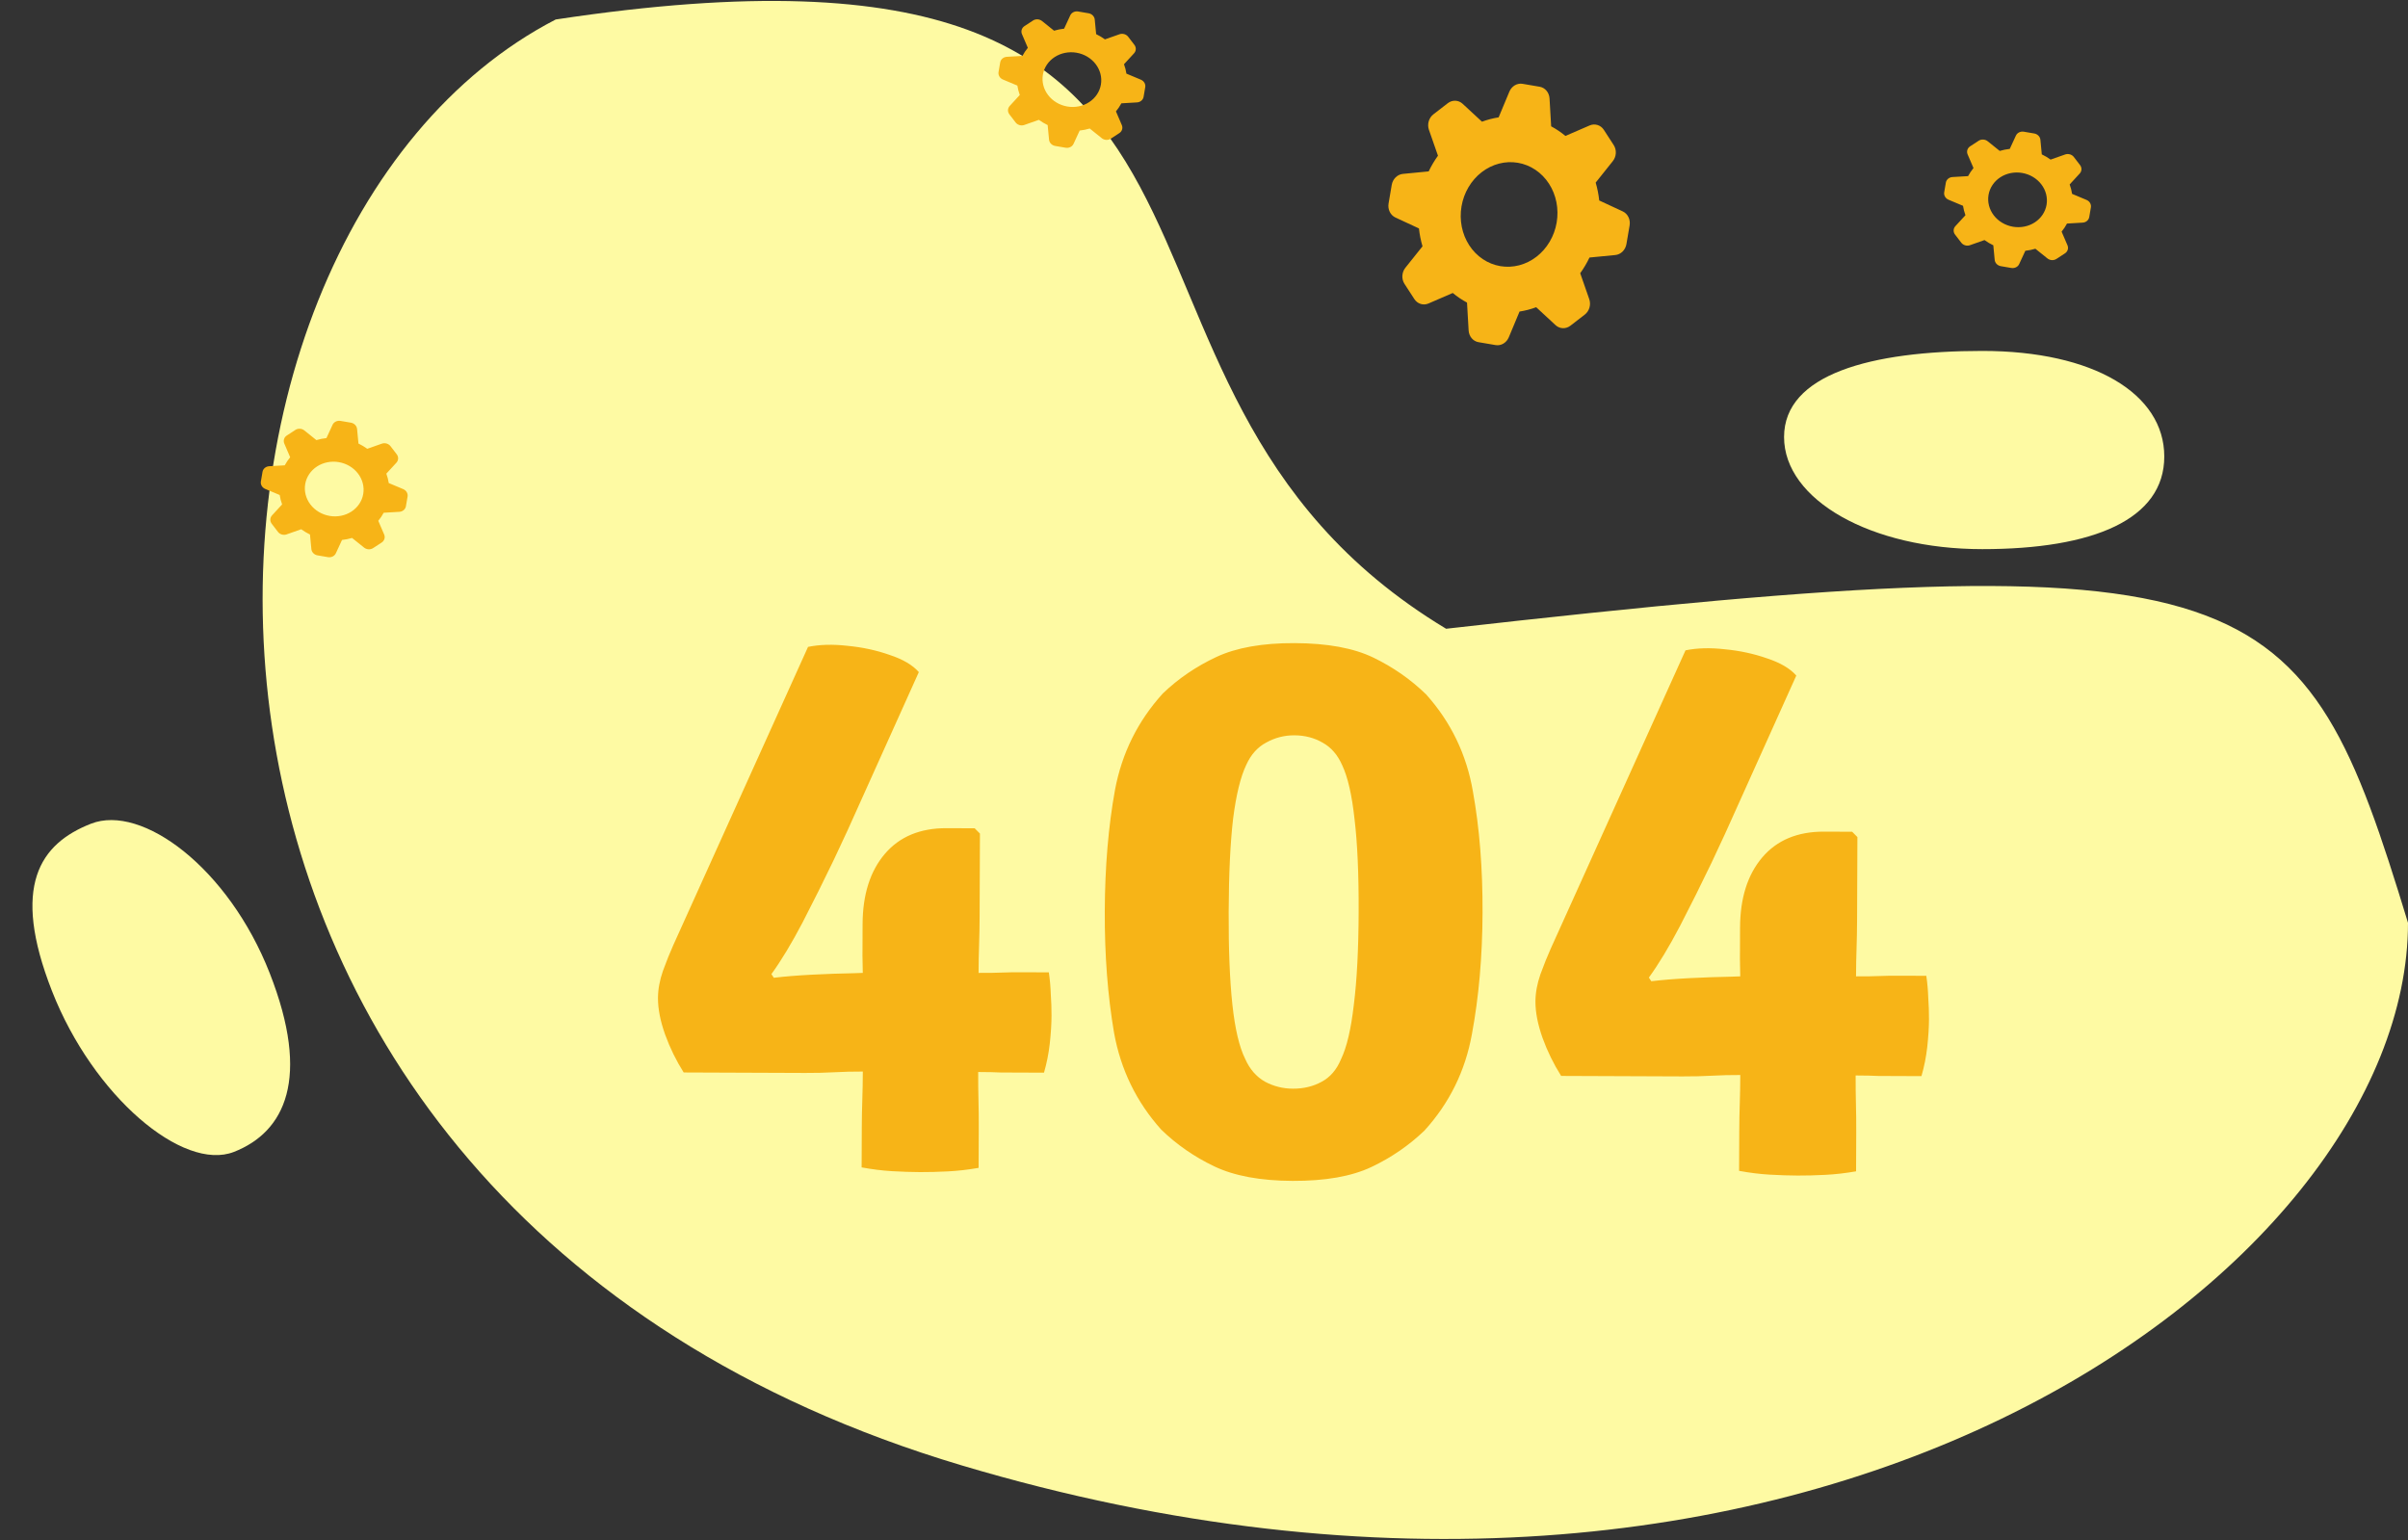 <svg width="741" height="474" viewBox="0 0 741 474" fill="none" xmlns="http://www.w3.org/2000/svg">
<rect x="0" y="0" width="741" height="474" fill="#333333" stroke="none"/>
<path d="M741 284C741 391.083 555.491 528.367 296 451C26 370.5 41.5 73 171 6C412 -30.5 318 117 445 193.5C696.5 165 708.5 177.5 741 284Z" fill="#FEFAA3"/>
<path d="M666 140.5C666 159.83 644.242 169 610 169C575.758 169 549 153.83 549 134.5C549 115.17 575.758 108 610 108C644.242 108 666 121.17 666 140.5Z" fill="#FEFAA3"/>
<path d="M83 299.5C95.702 331.893 87.682 348.351 72 354.5C56.318 360.649 28.702 337.393 16 305C3.298 272.607 12.318 259.649 28 253.5C43.682 247.351 70.298 267.107 83 299.5Z" fill="#FEFAA3"/>
<path fill-rule="evenodd" clip-rule="evenodd" d="M110.308 136.505C111.27 136.967 112.174 137.505 113.019 138.118L117.498 136.54C117.965 136.375 118.482 136.362 118.966 136.503C119.45 136.643 119.874 136.929 120.17 137.315L122.082 139.809C122.378 140.195 122.529 140.659 122.512 141.127C122.495 141.595 122.309 142.041 121.986 142.393L118.884 145.766C119.229 146.705 119.478 147.671 119.63 148.662L124.073 150.525C124.537 150.72 124.921 151.051 125.165 151.467C125.409 151.883 125.499 152.359 125.42 152.821L124.912 155.796C124.834 156.257 124.591 156.677 124.223 156.989C123.855 157.3 123.382 157.485 122.881 157.515L118.071 157.799C117.598 158.684 117.044 159.512 116.407 160.284L118.214 164.495C118.403 164.934 118.43 165.416 118.291 165.863C118.152 166.311 117.856 166.698 117.448 166.965L114.817 168.683C114.409 168.949 113.915 169.078 113.412 169.05C112.908 169.022 112.425 168.839 112.039 168.529L108.337 165.554C107.337 165.852 106.306 166.06 105.245 166.177L103.354 170.268C103.157 170.695 102.811 171.045 102.37 171.262C101.929 171.479 101.42 171.55 100.922 171.465L97.713 170.918C97.216 170.833 96.759 170.596 96.415 170.245C96.071 169.895 95.86 169.45 95.816 168.982L95.389 164.495C94.436 164.037 93.528 163.497 92.679 162.882L88.199 164.46C87.732 164.625 87.216 164.638 86.732 164.497C86.248 164.357 85.824 164.071 85.527 163.685L83.615 161.191C83.319 160.805 83.168 160.341 83.185 159.873C83.203 159.405 83.388 158.959 83.711 158.607L86.813 155.234C86.468 154.29 86.219 153.321 86.067 152.338L81.624 150.475C81.161 150.28 80.777 149.949 80.533 149.534C80.289 149.118 80.199 148.642 80.277 148.181L80.784 145.206C80.863 144.745 81.106 144.325 81.474 144.014C81.842 143.702 82.315 143.517 82.817 143.487L87.626 143.203C88.099 142.318 88.653 141.49 89.29 140.718L87.483 136.507C87.294 136.068 87.267 135.586 87.406 135.139C87.545 134.691 87.841 134.304 88.249 134.037L90.88 132.317C91.288 132.051 91.782 131.922 92.286 131.95C92.789 131.978 93.272 132.161 93.658 132.471L97.361 135.446C98.361 135.148 99.391 134.94 100.453 134.823L102.343 130.732C102.54 130.305 102.886 129.956 103.326 129.739C103.766 129.522 104.276 129.45 104.773 129.534L107.982 130.082C108.48 130.167 108.937 130.403 109.28 130.754C109.624 131.105 109.835 131.55 109.88 132.018L110.308 136.505ZM101.436 158.777C103.804 159.181 106.223 158.696 108.162 157.43C110.101 156.163 111.401 154.218 111.776 152.023C112.15 149.828 111.569 147.563 110.16 145.725C108.75 143.887 106.629 142.627 104.261 142.223C101.893 141.819 99.474 142.304 97.535 143.57C95.596 144.837 94.296 146.782 93.922 148.977C93.547 151.172 94.128 153.437 95.538 155.275C96.947 157.113 99.069 158.373 101.436 158.777Z" fill="#F7B417"/>
<path fill-rule="evenodd" clip-rule="evenodd" d="M337.308 10.505C338.27 10.967 339.174 11.505 340.019 12.117L344.498 10.54C344.965 10.375 345.482 10.362 345.966 10.503C346.45 10.643 346.874 10.929 347.17 11.315L349.082 13.809C349.378 14.195 349.529 14.659 349.512 15.127C349.495 15.595 349.309 16.041 348.986 16.393L345.884 19.766C346.229 20.706 346.478 21.671 346.63 22.662L351.073 24.525C351.537 24.72 351.921 25.051 352.165 25.467C352.409 25.883 352.499 26.36 352.42 26.821L351.912 29.796C351.834 30.258 351.591 30.677 351.223 30.988C350.855 31.3 350.382 31.485 349.881 31.515L345.071 31.799C344.598 32.684 344.044 33.512 343.407 34.284L345.214 38.495C345.403 38.934 345.43 39.416 345.291 39.863C345.152 40.311 344.856 40.698 344.448 40.965L341.817 42.683C341.409 42.949 340.915 43.078 340.412 43.05C339.908 43.022 339.425 42.839 339.039 42.529L335.337 39.554C334.337 39.852 333.306 40.06 332.245 40.177L330.354 44.268C330.157 44.695 329.811 45.045 329.37 45.262C328.929 45.479 328.42 45.55 327.922 45.465L324.713 44.918C324.216 44.833 323.759 44.596 323.415 44.245C323.071 43.895 322.86 43.45 322.816 42.982L322.389 38.495C321.435 38.036 320.528 37.497 319.679 36.883L315.199 38.46C314.732 38.625 314.216 38.638 313.732 38.497C313.248 38.357 312.824 38.071 312.527 37.685L310.615 35.191C310.319 34.805 310.168 34.341 310.185 33.873C310.203 33.404 310.388 32.959 310.711 32.607L313.813 29.234C313.468 28.29 313.218 27.321 313.067 26.338L308.624 24.475C308.161 24.28 307.777 23.949 307.533 23.534C307.289 23.118 307.199 22.642 307.277 22.181L307.785 19.206C307.863 18.745 308.106 18.325 308.474 18.014C308.842 17.702 309.315 17.517 309.816 17.487L314.626 17.203C315.099 16.318 315.653 15.49 316.29 14.719L314.483 10.507C314.294 10.068 314.267 9.586 314.406 9.139C314.545 8.691 314.841 8.304 315.249 8.037L317.88 6.317C318.288 6.051 318.783 5.922 319.286 5.95C319.789 5.978 320.272 6.161 320.658 6.471L324.361 9.445C325.361 9.148 326.391 8.94 327.453 8.823L329.343 4.732C329.54 4.305 329.886 3.956 330.326 3.739C330.766 3.522 331.276 3.45 331.773 3.534L334.982 4.082C335.48 4.167 335.937 4.403 336.28 4.754C336.624 5.105 336.835 5.55 336.88 6.018L337.308 10.505ZM328.436 32.777C330.804 33.181 333.223 32.696 335.162 31.43C337.101 30.163 338.401 28.218 338.776 26.023C339.15 23.828 338.569 21.563 337.16 19.725C335.75 17.887 333.629 16.627 331.261 16.223C328.893 15.819 326.474 16.304 324.535 17.57C322.596 18.837 321.296 20.782 320.922 22.977C320.547 25.172 321.128 27.437 322.538 29.275C323.947 31.113 326.069 32.373 328.436 32.777Z" fill="#F7B417"/>
<path fill-rule="evenodd" clip-rule="evenodd" d="M628.308 47.505C629.27 47.967 630.174 48.505 631.019 49.117L635.498 47.54C635.965 47.375 636.482 47.362 636.966 47.503C637.45 47.643 637.874 47.929 638.17 48.315L640.082 50.809C640.378 51.195 640.529 51.659 640.512 52.127C640.494 52.596 640.309 53.041 639.986 53.393L636.884 56.766C637.229 57.706 637.478 58.671 637.63 59.662L642.073 61.525C642.537 61.72 642.921 62.051 643.165 62.467C643.409 62.883 643.499 63.359 643.42 63.821L642.912 66.796C642.834 67.257 642.591 67.677 642.223 67.989C641.855 68.3 641.382 68.485 640.88 68.515L636.071 68.799C635.598 69.684 635.043 70.512 634.407 71.284L636.214 75.495C636.403 75.934 636.43 76.416 636.291 76.863C636.152 77.311 635.856 77.698 635.448 77.965L632.817 79.683C632.409 79.949 631.915 80.078 631.411 80.05C630.908 80.022 630.425 79.839 630.039 79.529L626.337 76.555C625.336 76.852 624.306 77.06 623.245 77.177L621.354 81.268C621.157 81.695 620.811 82.045 620.37 82.262C619.929 82.479 619.42 82.55 618.922 82.465L615.713 81.918C615.215 81.833 614.759 81.596 614.415 81.246C614.071 80.895 613.86 80.45 613.815 79.982L613.389 75.495C612.435 75.037 611.528 74.497 610.679 73.882L606.199 75.46C605.732 75.625 605.216 75.638 604.732 75.497C604.247 75.357 603.824 75.071 603.527 74.685L601.615 72.191C601.319 71.805 601.168 71.341 601.185 70.873C601.203 70.404 601.388 69.959 601.711 69.607L604.813 66.234C604.468 65.29 604.218 64.321 604.067 63.338L599.624 61.475C599.161 61.28 598.777 60.949 598.533 60.534C598.289 60.118 598.199 59.642 598.277 59.181L598.784 56.206C598.863 55.745 599.106 55.325 599.474 55.014C599.842 54.702 600.315 54.517 600.816 54.487L605.626 54.203C606.099 53.318 606.653 52.49 607.29 51.718L605.483 47.507C605.294 47.068 605.267 46.586 605.406 46.139C605.545 45.691 605.841 45.304 606.248 45.038L608.88 43.317C609.288 43.051 609.782 42.922 610.286 42.95C610.789 42.978 611.272 43.161 611.658 43.471L615.361 46.446C616.361 46.148 617.391 45.94 618.453 45.823L620.343 41.732C620.54 41.305 620.886 40.956 621.326 40.739C621.766 40.522 622.275 40.45 622.773 40.534L625.982 41.082C626.48 41.167 626.936 41.403 627.28 41.754C627.624 42.105 627.835 42.55 627.88 43.018L628.308 47.505ZM619.436 69.777C621.804 70.181 624.223 69.696 626.162 68.43C628.101 67.163 629.401 65.219 629.776 63.023C630.15 60.828 629.569 58.563 628.16 56.725C626.75 54.887 624.629 53.627 622.261 53.223C619.893 52.819 617.474 53.304 615.535 54.57C613.596 55.837 612.296 57.782 611.922 59.977C611.547 62.172 612.128 64.437 613.537 66.275C614.947 68.113 617.069 69.373 619.436 69.777Z" fill="#F7B417"/>
<path fill-rule="evenodd" clip-rule="evenodd" d="M477.329 38.875C478.893 39.715 480.357 40.701 481.72 41.834L489.175 38.606C489.952 38.269 490.804 38.22 491.596 38.467C492.387 38.713 493.072 39.24 493.542 39.965L496.577 44.647C497.047 45.373 497.274 46.253 497.224 47.15C497.173 48.046 496.847 48.907 496.298 49.595L491.029 56.195C491.553 57.976 491.918 59.811 492.123 61.7L499.358 65.058C500.113 65.409 500.731 66.025 501.113 66.809C501.496 67.594 501.622 68.501 501.471 69.387L500.495 75.104C500.344 75.99 499.924 76.805 499.303 77.418C498.682 78.031 497.895 78.407 497.066 78.487L489.127 79.256C488.307 80.971 487.355 82.581 486.269 84.087L489.051 92.061C489.341 92.892 489.363 93.812 489.114 94.674C488.864 95.537 488.357 96.292 487.674 96.821L483.258 100.232C482.574 100.76 481.752 101.03 480.924 101C480.096 100.97 479.309 100.641 478.687 100.066L472.725 94.548C471.063 95.165 469.355 95.609 467.6 95.883L464.295 103.8C463.95 104.626 463.362 105.311 462.626 105.746C461.89 106.182 461.047 106.343 460.231 106.203L454.968 105.305C454.152 105.166 453.41 104.735 452.86 104.08C452.31 103.425 451.983 102.584 451.931 101.69L451.438 93.125C449.888 92.292 448.418 91.302 447.047 90.166L439.592 93.394C438.814 93.731 437.962 93.78 437.171 93.534C436.38 93.287 435.695 92.76 435.225 92.035L432.189 87.353C431.72 86.627 431.492 85.747 431.543 84.85C431.594 83.954 431.919 83.093 432.469 82.405L437.738 75.805C437.213 74.016 436.847 72.173 436.644 70.3L429.409 66.942C428.655 66.591 428.037 65.976 427.654 65.192C427.272 64.409 427.145 63.502 427.296 62.617L428.271 56.9C428.422 56.014 428.842 55.2 429.463 54.587C430.084 53.974 430.871 53.597 431.7 53.517L439.639 52.748C440.459 51.033 441.412 49.423 442.497 47.917L439.715 39.943C439.425 39.112 439.403 38.192 439.652 37.33C439.902 36.467 440.409 35.712 441.092 35.183L445.509 31.768C446.193 31.24 447.014 30.97 447.842 31C448.671 31.03 449.458 31.359 450.08 31.934L456.042 37.452C457.704 36.835 459.412 36.391 461.166 36.117L464.472 28.2C464.817 27.375 465.404 26.69 466.139 26.255C466.875 25.819 467.717 25.658 468.532 25.796L473.795 26.694C474.611 26.833 475.353 27.265 475.903 27.92C476.453 28.575 476.78 29.416 476.832 30.309L477.329 38.875ZM461.67 81.902C465.552 82.564 469.562 81.524 472.816 79.011C476.071 76.497 478.303 72.716 479.023 68.498C479.743 64.281 478.891 59.973 476.654 56.522C474.417 53.072 470.98 50.761 467.097 50.098C463.214 49.436 459.205 50.476 455.95 52.989C452.696 55.503 450.463 59.284 449.744 63.502C449.024 67.719 449.876 72.027 452.113 75.478C454.349 78.928 457.787 81.239 461.67 81.902Z" fill="#F7B417"/>
<path d="M210.385 330.058C208.066 326.382 206.165 322.499 204.681 318.41C203.198 314.237 202.462 310.484 202.476 307.151C202.486 304.485 202.997 301.695 204.009 298.782C205.104 295.786 206.156 293.166 207.165 290.92L248.652 199.083C252.239 198.347 256.281 198.238 260.779 198.755C265.36 199.19 269.69 200.124 273.768 201.557C277.846 202.906 280.839 204.668 282.747 206.842L264.209 248.019C262.275 252.428 259.754 257.918 256.644 264.49C253.535 270.977 250.301 277.465 246.942 283.951C243.584 290.355 240.396 295.634 237.38 299.789L238.125 300.917C241.46 300.513 245.378 300.195 249.879 299.963C254.464 299.731 258.714 299.581 262.631 299.514C266.548 299.362 269.215 299.289 270.632 299.295L301.132 299.415C304.215 299.428 306.549 299.395 308.132 299.318C309.716 299.241 312.049 299.209 315.133 299.221L322.758 299.251C323.082 301.502 323.282 303.753 323.356 306.003C323.514 308.254 323.588 310.462 323.58 312.629C323.57 315.129 323.392 317.962 323.046 321.127C322.701 324.209 322.106 327.207 321.261 330.12L315.011 330.095C311.928 330.083 309.594 330.074 308.011 330.068C306.428 329.978 304.095 329.927 301.011 329.915L265.512 329.775C262.512 329.763 259.595 329.835 256.761 329.991C253.927 330.146 250.927 330.218 247.76 330.205L210.385 330.058ZM265.193 347.274C265.205 344.107 265.258 341.191 265.352 338.525C265.446 335.775 265.5 332.858 265.512 329.775L265.609 305.025C265.613 304.109 265.578 302.317 265.506 299.65C265.433 296.983 265.398 295.149 265.402 294.149L265.441 284.399C265.477 275.316 267.755 268.117 272.276 262.801C276.797 257.486 283.141 254.844 291.307 254.876L299.932 254.91L301.551 256.542L301.45 282.042C301.438 285.125 301.385 288.041 301.291 290.791C301.197 293.457 301.144 296.332 301.132 299.415L301.011 329.915C300.999 332.998 301.029 335.915 301.102 338.666C301.175 341.333 301.205 344.249 301.192 347.416L301.145 359.416C297.893 359.986 294.725 360.349 291.641 360.503C288.64 360.658 285.806 360.73 283.14 360.72C280.473 360.709 277.598 360.615 274.516 360.436C271.517 360.257 268.393 359.87 265.145 359.274L265.193 347.274ZM339.967 280.444C340.021 266.777 341.07 254.323 343.114 243.081C345.242 231.756 350.156 221.858 357.856 213.389C362.625 208.824 368.098 205.096 374.276 202.203C380.454 199.311 388.501 197.884 398.418 197.924C408.501 197.963 416.579 199.454 422.65 202.394C428.722 205.335 434.124 209.106 438.856 213.708C446.489 222.238 451.283 232.174 453.238 243.515C455.277 254.773 456.27 267.236 456.216 280.902C456.163 294.402 455.072 306.856 452.943 318.265C450.899 329.59 446.026 339.487 438.326 347.957C433.558 352.522 428.127 356.25 422.032 359.143C415.937 362.036 407.848 363.462 397.765 363.422C387.848 363.383 379.812 361.893 373.657 358.952C367.502 356.011 362.059 352.24 357.327 347.638C349.694 339.107 344.858 329.172 342.819 317.83C340.864 306.406 339.913 293.943 339.967 280.444ZM378.091 280.594C378.046 292.094 378.425 301.595 379.229 309.099C380.033 316.602 381.344 322.19 383.163 325.864C384.567 329.037 386.599 331.378 389.26 332.888C391.921 334.316 394.793 335.035 397.877 335.047C401.127 335.06 404.046 334.363 406.635 332.957C409.307 331.551 411.316 329.225 412.663 325.981C414.427 322.321 415.741 316.743 416.604 309.246C417.55 301.75 418.046 292.252 418.091 280.752C418.137 269.085 417.716 259.542 416.829 252.122C416.025 244.702 414.755 239.155 413.02 235.481C411.616 232.309 409.625 230.01 407.047 228.583C404.47 227.073 401.556 226.311 398.306 226.298C395.223 226.286 392.345 227.025 389.672 228.514C387 229.92 384.949 232.204 383.52 235.365C381.756 239.025 380.4 244.561 379.454 251.974C378.592 259.387 378.137 268.927 378.091 280.594ZM480.403 331.123C478.084 327.447 476.182 323.565 474.699 319.475C473.215 315.303 472.48 311.55 472.493 308.217C472.503 305.55 473.014 302.76 474.026 299.848C475.121 296.852 476.173 294.231 477.182 291.985L518.67 200.148C522.256 199.412 526.298 199.303 530.796 199.821C535.378 200.256 539.707 201.189 543.785 202.622C547.863 203.972 550.856 205.733 552.764 207.908L534.227 249.085C532.293 253.494 529.771 258.984 526.662 265.555C523.553 272.043 520.319 278.53 516.96 285.017C513.601 291.42 510.414 296.7 507.397 300.854L508.143 301.982C511.478 301.579 515.396 301.261 519.897 301.029C524.481 300.797 528.732 300.647 532.649 300.579C536.566 300.428 539.233 300.355 540.649 300.361L571.149 300.481C574.233 300.493 576.566 300.461 578.15 300.384C579.733 300.306 582.067 300.274 585.15 300.286L592.775 300.316C593.1 302.568 593.299 304.818 593.373 307.069C593.531 309.319 593.606 311.528 593.597 313.695C593.587 316.195 593.41 319.027 593.064 322.193C592.718 325.275 592.123 328.272 591.278 331.186L585.028 331.161C581.945 331.149 579.612 331.14 578.028 331.133C576.445 331.044 574.112 330.993 571.029 330.981L535.529 330.841C532.529 330.829 529.612 330.901 526.778 331.056C523.944 331.212 520.944 331.283 517.777 331.271L480.403 331.123ZM535.21 348.339C535.223 345.173 535.276 342.256 535.37 339.59C535.464 336.84 535.517 333.924 535.529 330.841L535.627 306.091C535.63 305.174 535.596 303.382 535.523 300.715C535.45 298.048 535.416 296.215 535.42 295.215L535.458 285.465C535.494 276.382 537.772 269.182 542.293 263.867C546.815 258.551 553.158 255.91 561.325 255.942L569.95 255.976L571.568 257.607L571.468 283.107C571.456 286.19 571.402 289.107 571.308 291.856C571.214 294.523 571.161 297.398 571.149 300.481L571.029 330.981C571.017 334.064 571.047 336.981 571.119 339.731C571.192 342.398 571.222 345.315 571.21 348.482L571.162 360.481C567.91 361.052 564.742 361.414 561.658 361.569C558.657 361.724 555.824 361.796 553.157 361.785C550.491 361.775 547.616 361.68 544.533 361.501C541.534 361.323 538.41 360.936 535.163 360.339L535.21 348.339Z" fill="#F7B417"/>
</svg>
